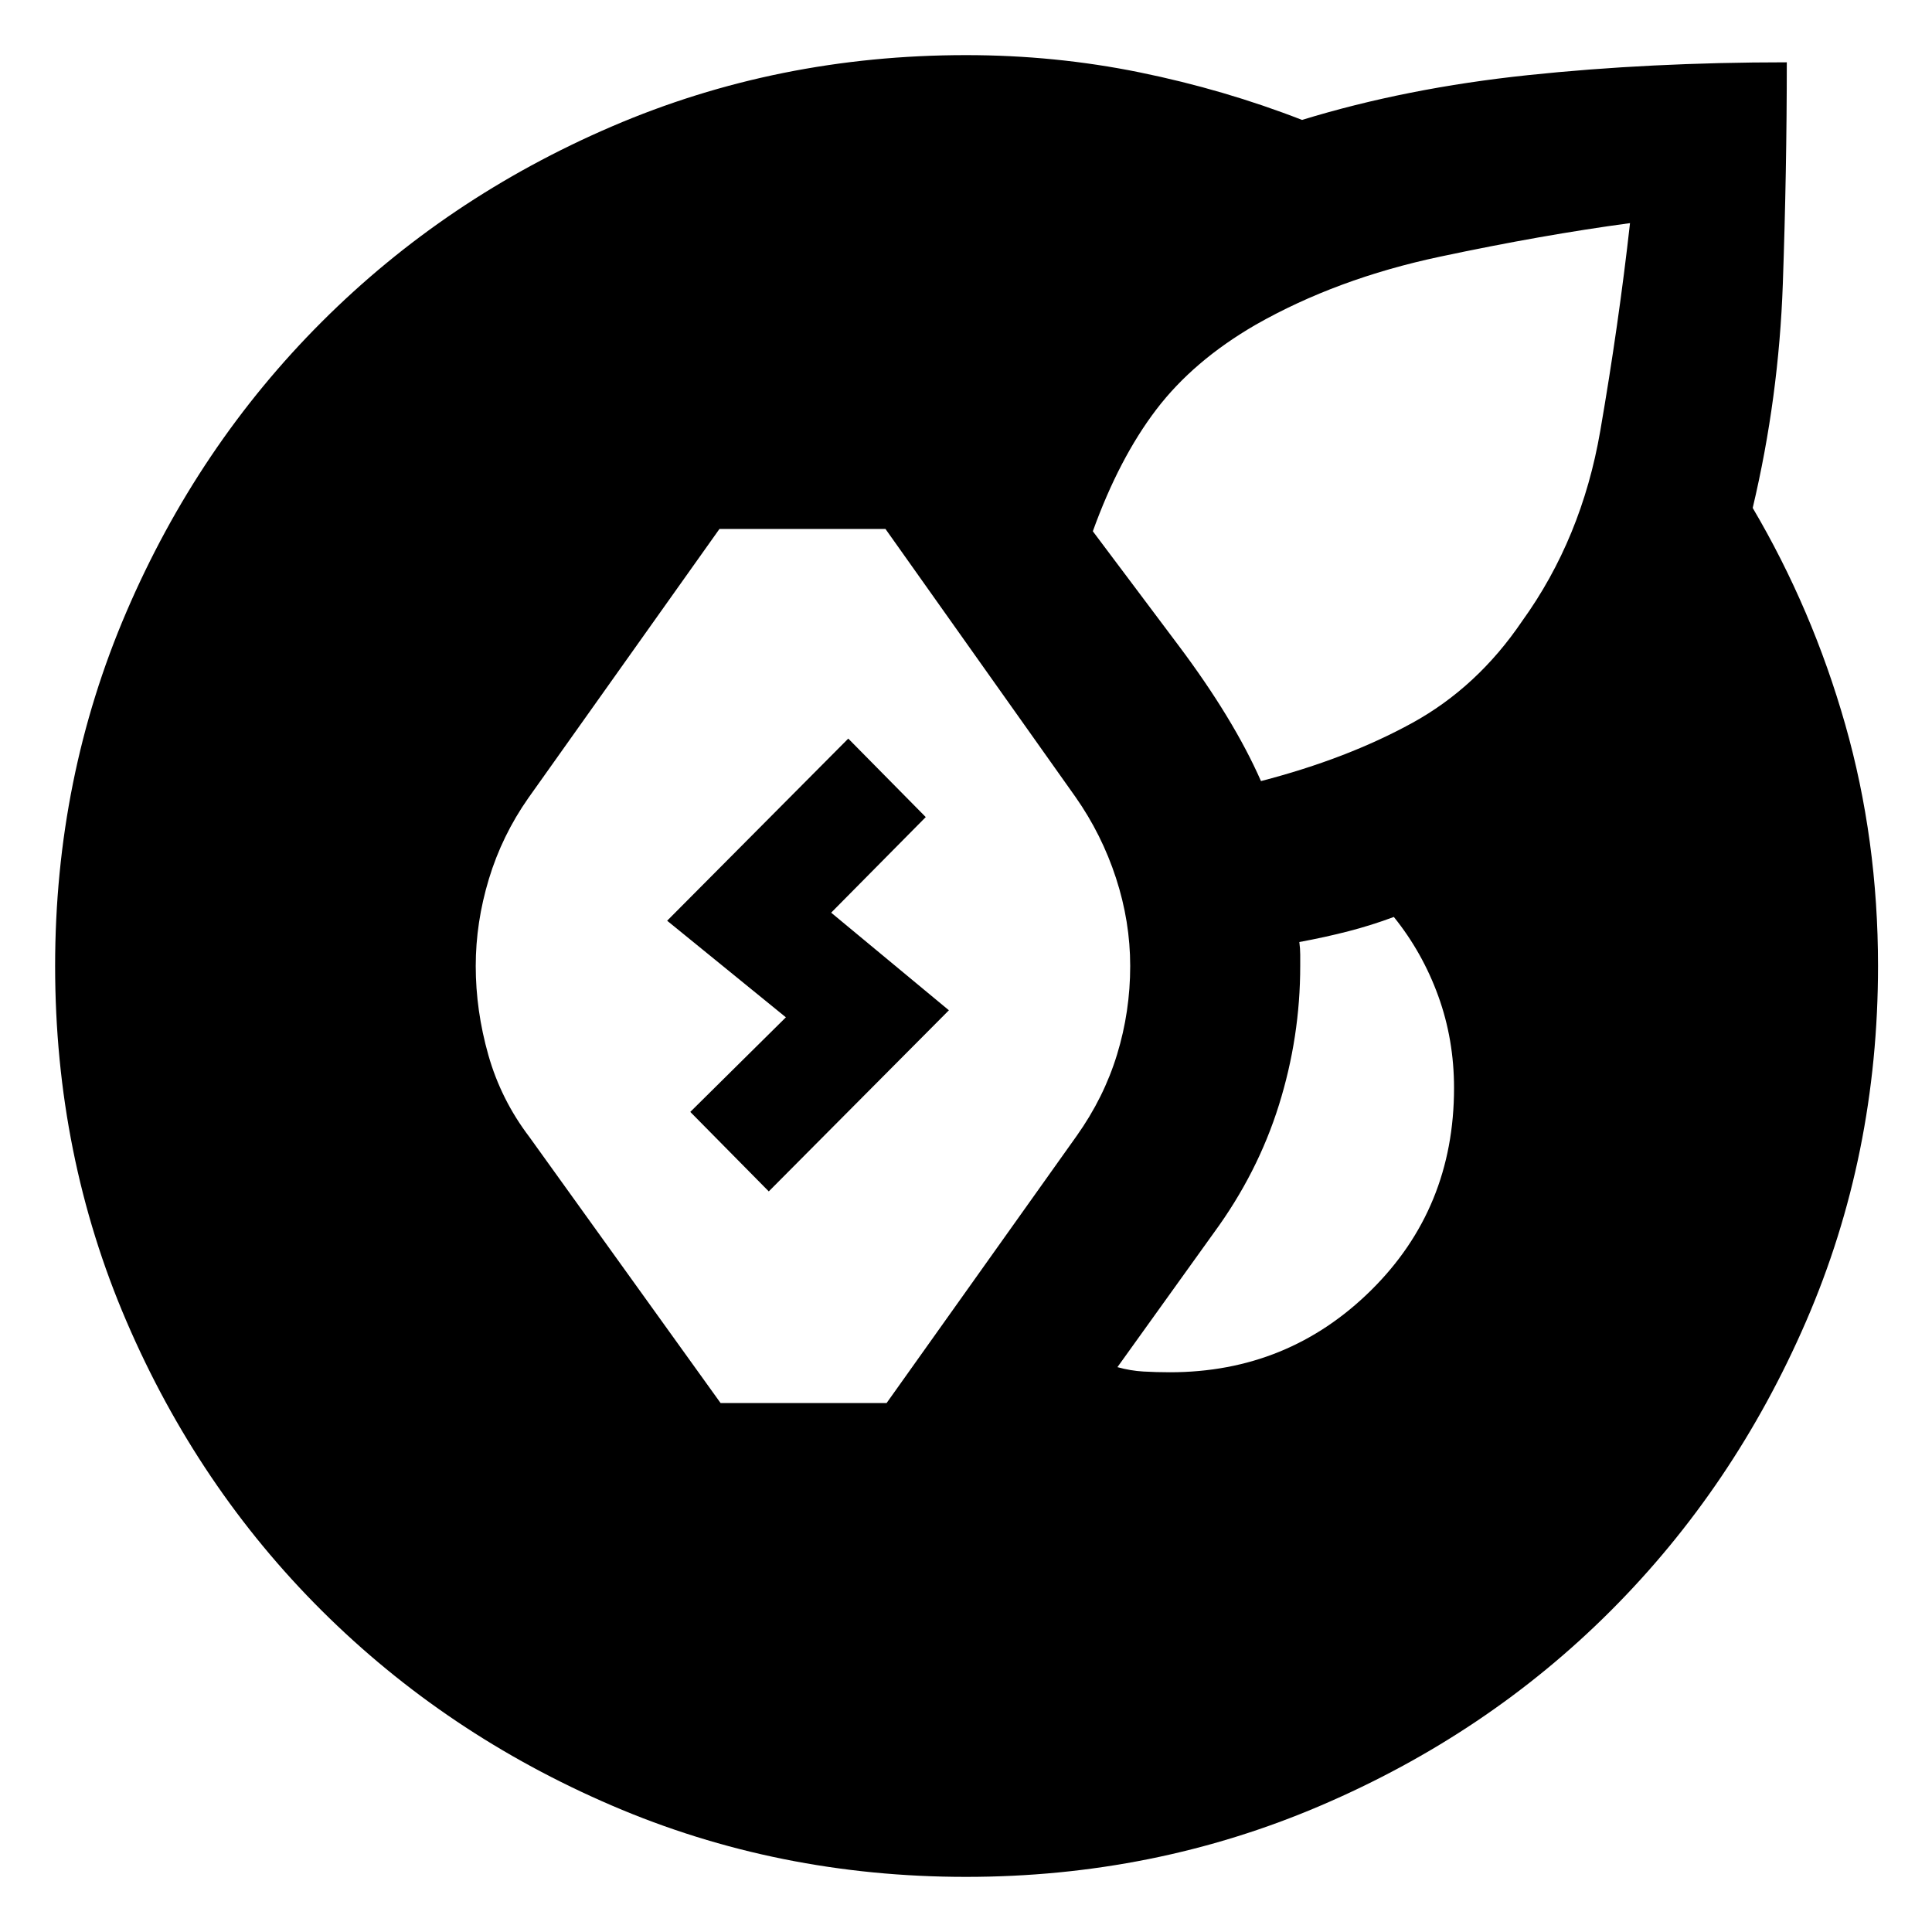 <svg xmlns="http://www.w3.org/2000/svg" height="24" viewBox="0 -960 960 960" width="24"><path d="M480-27.39q-93.52 0-175.98-35.45-82.46-35.44-144.1-96.8T62.84-303.46Q27.39-385.91 27.39-480q0-93.52 35.45-176.01 35.44-82.49 97.08-144.1t144.1-97.05q82.46-35.45 175.98-35.45 44.26 0 86.27 8.57 42.01 8.56 80.71 23.63 51.69-15.87 112.24-22.25 60.54-6.38 128.63-6.38 0 53.39-1.97 109.96-1.97 56.58-14.97 111.47 29.63 50.26 45.95 107.52 16.32 57.26 16.32 120.09 0 94.09-35.73 176.54-35.73 82.46-97.06 143.82-61.32 61.36-144.1 96.8Q573.52-27.39 480-27.39ZM358.06-262.83h82.48l94.42-132.71q13.56-19.07 20.09-40.45 6.54-21.38 6.54-44.01 0-22.07-7.07-43.73-7.06-21.66-20.13-40.29l-94.41-133.15H357.5l-94.98 133.71q-13.06 18.63-19.6 40.23-6.53 21.6-6.53 43.23 0 22.13 6.28 44.29 6.29 22.17 20.42 40.73l94.97 132.15Zm223.27-15.3q58.71 0 99.94-40.73t41.23-100.51q0-24.11-7.84-45.72-7.83-21.61-22.07-39.28-10.98 4.11-22.55 7.1-11.56 2.99-24.41 5.36.44 3.37.44 6.2v5.71q0 35.26-10.57 69.05-10.56 33.8-32.33 63.49l-47.93 66.79q6.48 1.8 12.86 2.17 6.38.37 13.23.37Zm45.24-293.76q42.73-11.07 75.15-28.88 32.41-17.82 54.61-50.6 29.61-41.07 38.82-94.45 9.22-53.38 14.79-103.31-43.44 5.83-94.61 16.71-51.18 10.88-91.44 33.81-30.87 17.87-49.34 42.11-18.46 24.24-31.53 60.48 15.2 20.26 42.56 56.72 27.36 36.45 40.99 67.41ZM382-368l-39-39.5 47.5-47-59-48 90-90.5 38.5 39-47 47.5 58.5 48.5-89.5 90Z"/></svg>